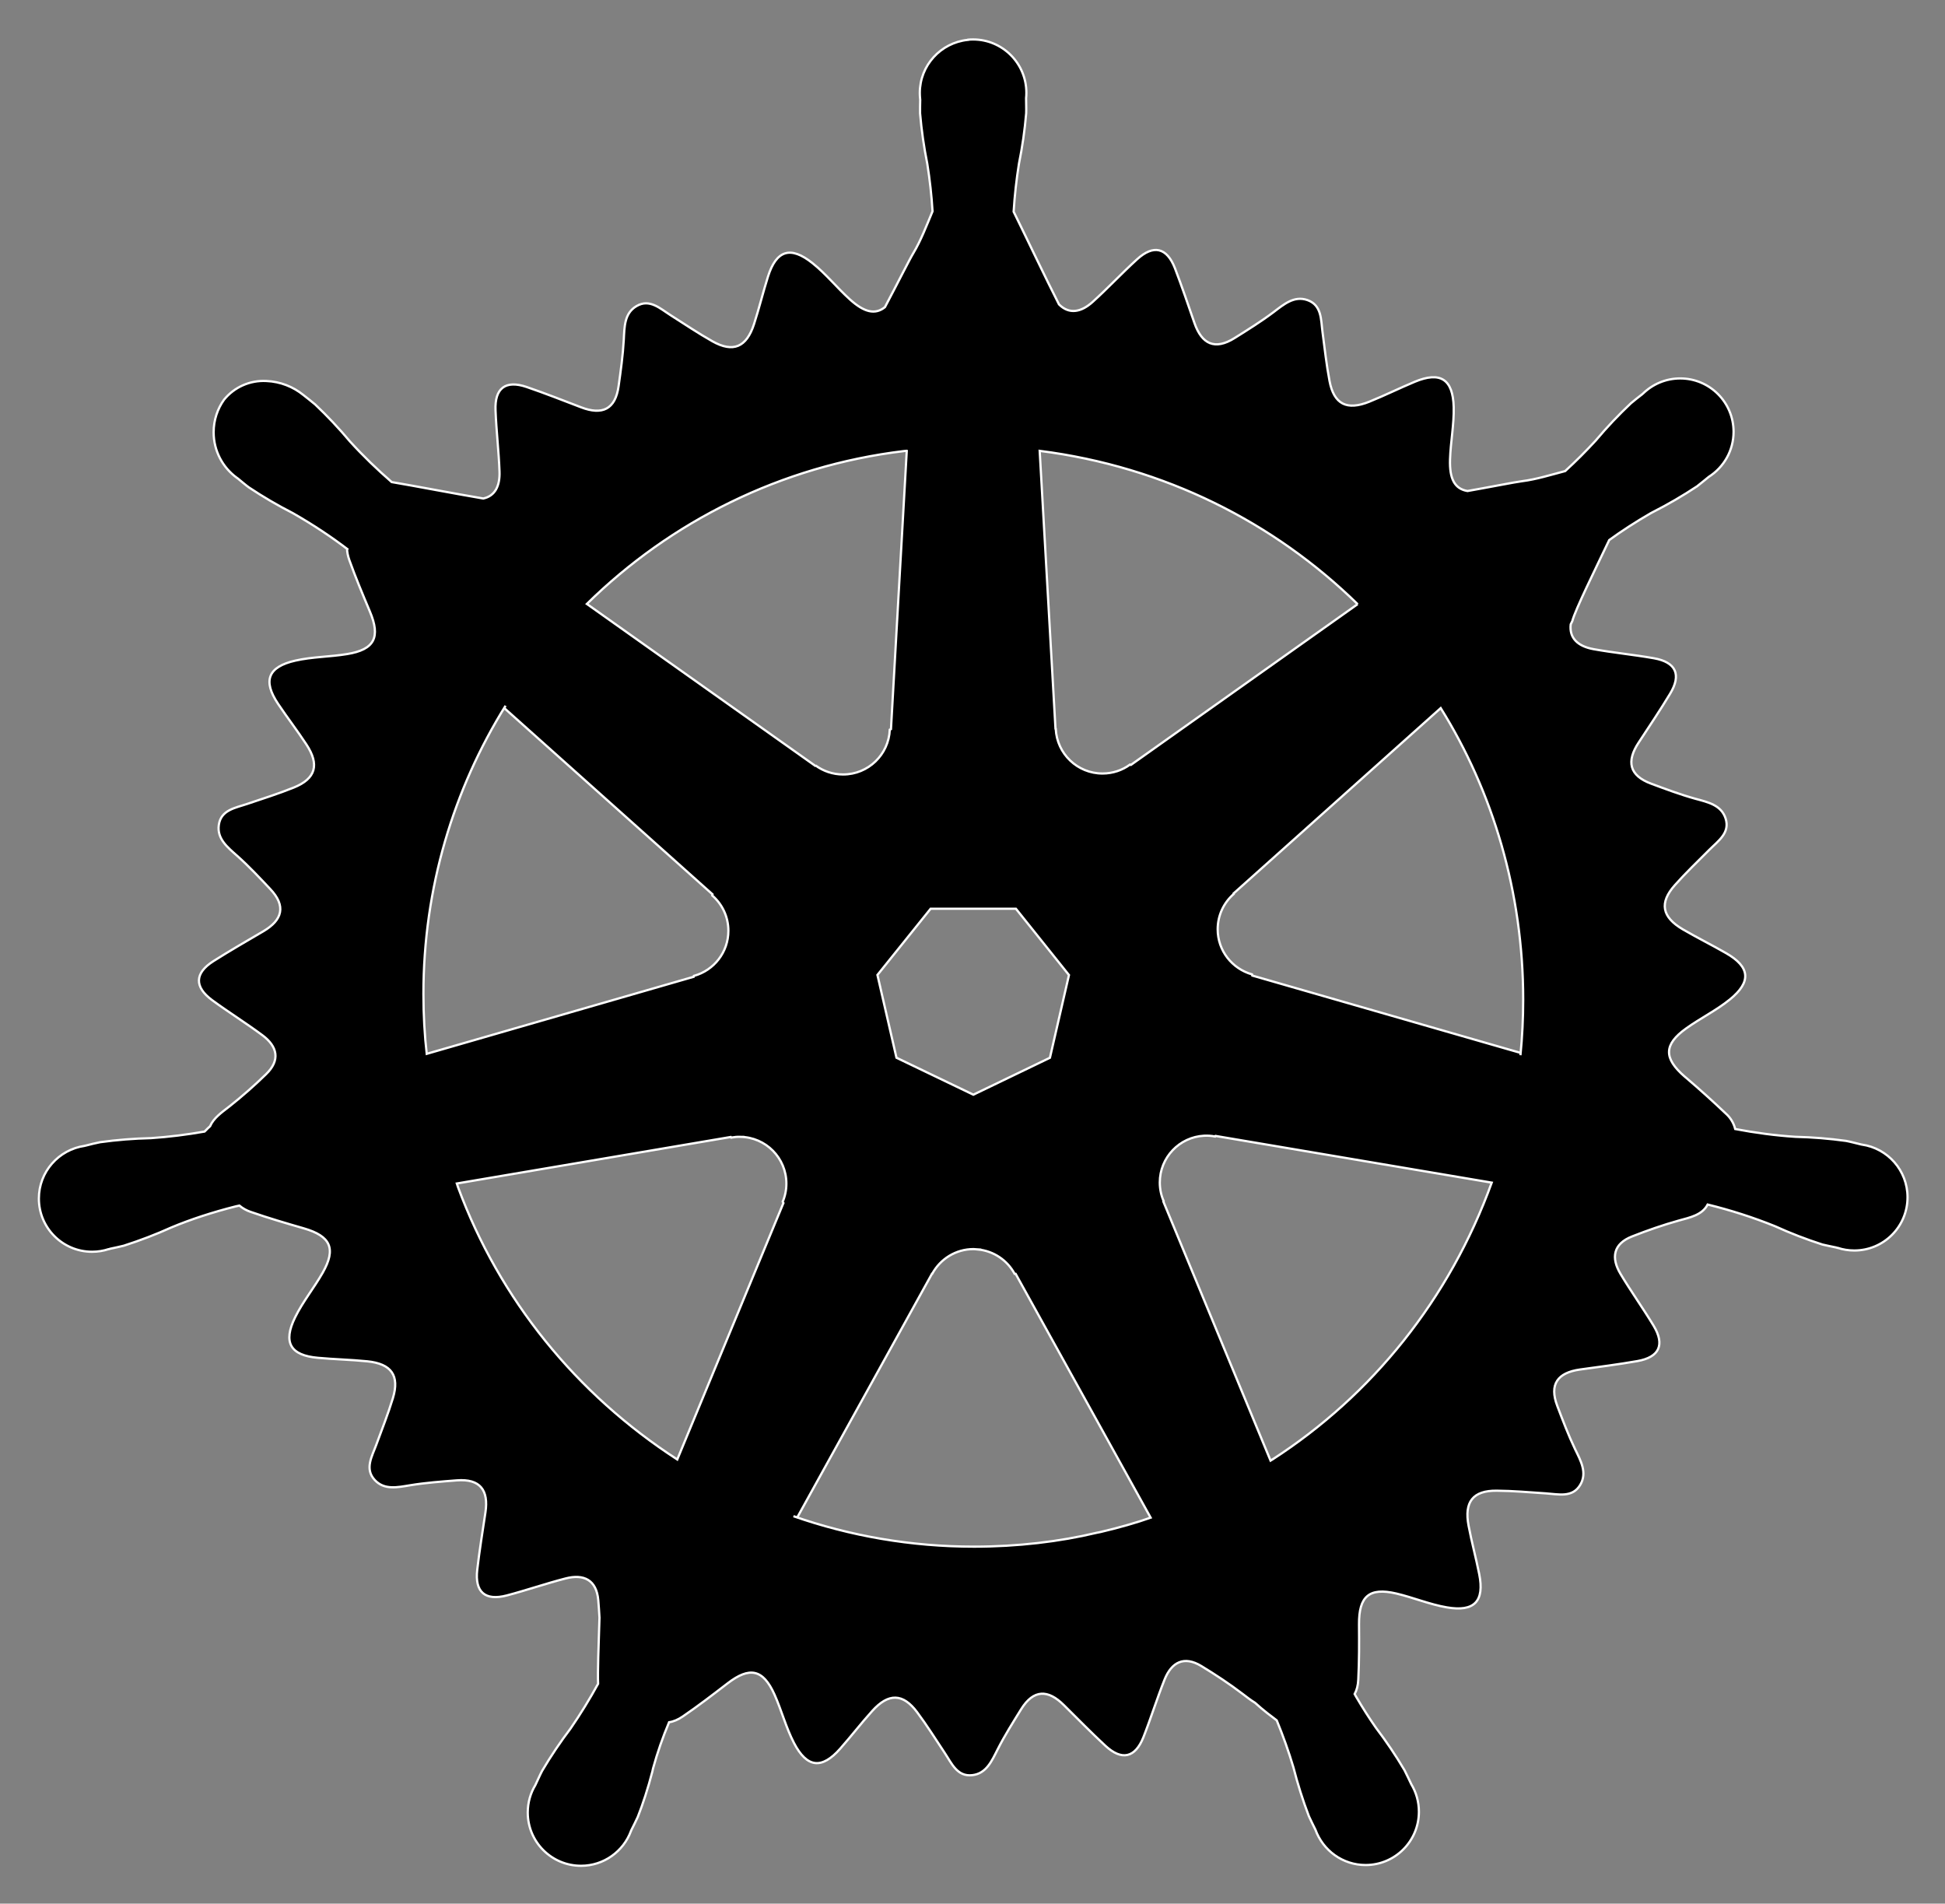<svg xmlns="http://www.w3.org/2000/svg" role="img" viewBox="81.37 83.87 864.76 846.26"><rect x="81.37" y="83.87" width="864.76" height="846.26" fill="#808080" stroke="none"/><path stroke="#fff" d="M511.6 101.6c-12.01 1.278-21.28 11.35-21.28 23.59 0 .837.043 1.664.128 2.479l-.009-.102c0 .231.038.442.058.673-.02 1.943-.115 4.309-.058 6.021.635 7.54 1.732 15.04 3.213 22.45 1.115 7.002 1.905 14.04 2.328 21.1-2.655 6.348-5.194 13.02-8.522 18.56-1.866 3.097-7.098 13.62-12.64 24.04-4.328 3.463-9.137 2.347-15.5-3.367-5.771-5.194-10.68-11.39-16.72-16.2-9.81-7.83-16.08-5.713-19.78 5.983-2.212 7.002-3.943 14.16-6.213 21.14-3.347 10.29-9.272 12.79-18.47 7.637-6.348-3.578-12.45-7.695-18.6-11.6-4.693-2.982-9.368-7.502-15.2-4.04-5.425 3.193-5.328 9.272-5.636 15.02-.385 6.887-1.347 13.77-2.308 20.6-1.443 10.31-7.31 12.93-16.62 9.368-8.06-3.078-16.08-6.252-24.24-9.041-9.368-3.193-14.27.462-13.85 10.39.346 9.06 1.443 18.1 1.77 27.16.25 6.521-2.039 10.91-7.213 12.02-12.52-2.116-30.38-5.56-40.72-7.31-6.521-5.675-12.74-11.66-18.56-18.06-4.848-5.771-10.02-11.29-15.52-16.48-1.423-1.231-3.635-2.905-5.232-4.193-4.476-3.631-10.17-5.923-16.39-6.192l-.058-.002c-7.233-.385-14.24 2.693-18.8 8.33-2.881 4.022-4.608 9.041-4.608 14.46 0 8.326 4.068 15.7 10.33 20.25l.072.05.385.27c1.539 1.25 3.424 2.885 4.867 3.925 6.29 4.193 12.81 8.002 19.54 11.44 9.27 5.304 17.14 10.56 24.64 16.28l-.533-.39c.058 1.52.385 3.174 1.039 5.002 2.751 7.695 5.944 15.27 9.118 22.83 4.828 11.44 2.116 16.93-10.04 18.93-7.656 1.27-15.58 1.212-23.1 2.924-12.24 2.77-14.52 8.983-7.695 19.18 4.078 6.098 8.58 11.93 12.6 18.06 5.944 9.041 4.193 15.24-5.578 19.18-6.752 2.732-13.76 4.925-20.68 7.272-5.252 1.789-11.7 2.616-12.66 9.349-.885 6.213 3.905 9.945 8.214 13.79 5.155 4.578 9.888 9.657 14.62 14.68 7.156 7.56 5.521 13.77-3.078 18.83-7.406 4.347-14.91 8.657-22.18 13.27-8.348 5.31-8.56 11.41-.577 17.31 7.31 5.367 15.04 10.16 22.33 15.58 6.771 5.002 8.137 11.12 1.655 17.37-5.081 4.956-10.46 9.695-16.07 14.15l-.432.332c-3.308 2.558-6.848 5.06-8.368 8.637-.731.654-1.365 1.25-1.808 1.732l-.654.635c-7.887 1.385-15.81 2.385-23.8 2.924-7.58.173-15.14.77-22.64 1.808-1.808.346-4.328.962-6.29 1.481l-.212.038-.327.096c-11.58 1.665-20.39 11.52-20.39 23.43 0 13.07 10.59 23.66 23.66 23.66 2.568 0 5.041-.409 7.357-1.166l-.167.047.365-.058.442-.154c1.943-.442 4.386-.904 6.098-1.365 7.195-2.308 14.27-5.002 21.16-8.118 8.263-3.469 18.35-6.797 28.72-9.392l1.522-.322c1.459 1.217 3.173 2.186 5.044 2.814l.111.032c7.733 2.693 15.62 5.002 23.49 7.272 11.93 3.463 14.48 8.983 8.387 19.72-3.828 6.733-8.848 12.89-12.25 19.81-5.54 11.24-2.116 16.93 10.08 18.02 7.31.673 14.66.827 21.97 1.558 10.77 1.077 14.47 6.329 11.41 16.39-2.135 7.002-4.848 13.81-7.368 20.68-1.905 5.194-5.31 10.73-.693 15.7 4.29 4.617 10.2 3.232 15.89 2.308 6.81-1.115 13.74-1.616 20.62-2.155 10.39-.788 14.18 4.386 12.7 14.24-1.289 8.522-2.655 17.04-3.655 25.58-1.115 9.849 3.501 13.85 13.12 11.35 8.772-2.308 17.37-5.29 26.16-7.56 8.156-2.116 13.76.673 14.54 9.657.231 2.578.385 5.194.538 7.772-.385 12.2-.847 24.24-.615 29.39-3.751 6.829-7.81 13.46-12.24 19.89-4.578 6.04-8.81 12.33-12.66 18.85-.943 1.77-2.116 4.502-3.02 6.348-2.107 3.469-3.353 7.662-3.353 12.15 0 13.08 10.6 23.68 23.68 23.68 10.18 0 18.86-6.427 22.21-15.45l.053-.163.038-.038v-.058c.904-1.847 2.173-4.27 2.924-5.983 2.269-5.679 4.6-12.89 6.512-20.26l.298-1.357c1.923-7.002 4.309-13.85 7.118-20.51 1.923-.27 4.001-1.115 6.195-2.635 6.771-4.617 13.27-9.618 19.78-14.62 9.849-7.58 15.81-6.348 20.87 4.886 3.174 7.079 5.136 14.76 8.695 21.6 5.79 11.14 12.39 11.74 20.51 2.558 4.867-5.502 9.349-11.35 14.27-16.79 7.233-8.041 13.66-7.925 19.95.52 4.367 5.848 8.272 12.06 12.31 18.16 3.078 4.617 5.502 10.64 12.25 9.849 6.252-.712 8.637-6.31 11.25-11.44 3.117-6.155 6.829-12.02 10.46-17.89 5.502-8.848 11.93-8.848 18.99-1.808 6.117 6.06 12.16 12.22 18.47 18.08 7.29 6.733 13.24 5.386 16.91-3.847 3.328-8.464 6.021-17.16 9.387-25.58 3.135-7.81 8.695-10.68 16.39-6.002 6.252 3.809 12.39 7.848 18.2 12.27 1.847 1.405 3.713 2.885 5.636 4.04 1.771 1.61 3.687 3.228 5.663 4.775l.223.168c1.25.904 2.5 1.923 3.77 2.885 2.808 6.829 5.31 13.81 7.425 20.93 1.866 7.329 4.155 14.54 6.848 21.62.77 1.732 2.02 4.193 2.924 6.04 3.376 9.237 12.09 15.71 22.31 15.71 13.09 0 23.7-10.61 23.7-23.7 0-4.495-1.251-8.697-3.425-12.28l.059.105c-.904-1.866-2.155-4.578-3.078-6.348-3.847-6.502-8.08-12.77-12.66-18.8-2.838-4.04-5.967-8.938-8.902-13.96l-.562-1.041c.923-1.673 1.5-3.809 1.616-6.445.423-8.175.385-16.39.327-24.58-.077-12.43 4.52-16.45 16.54-13.66 7.54 1.77 14.83 4.848 22.45 6.155 12.37 2.135 16.85-2.751 14.45-14.77-1.443-7.195-3.367-14.31-4.732-21.51-2.02-10.64 1.962-15.68 12.5-15.58 7.29.058 14.6.712 21.89 1.193 5.54.365 11.81 2.058 15.26-3.79 3.213-5.405.212-10.7-2.308-15.89-2.982-6.213-5.425-12.7-7.887-19.16-3.713-9.715.192-14.83 10.06-16.22 8.522-1.173 17.08-2.27 25.56-3.751 9.753-1.732 12.31-7.272 7.156-15.77-4.693-7.772-10-15.16-14.66-22.95-4.328-7.233-3.251-13.41 5.136-16.7 6.81-2.674 13.74-5.098 20.78-7.06 5.04-1.385 10.39-2.462 12.81-7.118 10.18 2.5 20.16 5.694 29.89 9.618 6.887 3.135 13.96 5.867 21.16 8.175 1.712.442 4.136.865 6.098 1.308l.462.154.327.038c2.171.725 4.67 1.143 7.267 1.143 13.07 0 23.66-10.59 23.66-23.66 0-11.93-8.823-21.79-20.3-23.42l-.126-.015c-2.02-.462-4.886-1.25-6.848-1.616-7.502-1.039-15.06-1.655-22.62-1.827-8.965-.577-17.89-1.789-26.72-3.463-.69-2.744-2.152-5.081-4.14-6.835l-.015-.013c-5.626-5.36-11.58-10.73-17.68-15.94l-.609-.508c-9.407-8.118-9.407-14.24.615-21.41 6.31-4.54 13.43-8.002 19.43-12.87 9.733-7.887 9.022-14.48-1.616-20.58-6.348-3.655-12.96-6.925-19.3-10.62-9.33-5.482-10.5-11.81-3.501-19.66 4.848-5.463 10.16-10.52 15.31-15.7 3.925-3.943 9.33-7.522 7.213-13.98-1.962-5.963-7.906-7.195-13.46-8.715-6.656-1.847-13.16-4.29-19.62-6.695-9.772-3.617-11.06-9.907-5.578-18.24 4.713-7.195 9.541-14.35 14-21.74 5.136-8.464 2.635-14.02-7.156-15.77-8.925-1.577-17.99-2.443-26.93-4.059-6.925-1.27-10.81-4.905-10.1-11.02l.712-1.462c1.385-5.155 10.1-22.78 16.41-36.01 5.475-3.983 11.83-8.104 18.4-11.9l1.066-.568c6.733-3.424 13.29-7.252 19.6-11.43 1.52-1.155 3.597-2.924 5.194-4.193 6.673-4.273 11.03-11.65 11.03-20.04 0-13.1-10.62-23.72-23.72-23.72-6.509 0-12.4 2.621-16.69 6.866l.002-.002c-1.616 1.27-3.809 2.924-5.232 4.175-5.475 5.166-10.57 10.54-15.34 16.2l-.238.289c-4.405 4.798-8.86 9.253-13.5 13.51l-.16.146c-6.348 1.673-12.89 3.713-19.18 4.502-3.27.423-13.66 2.5-24.24 4.367-5.694-.962-8.041-5.348-7.772-14.04.25-7.772 1.827-15.52 1.635-23.26-.327-12.54-6.002-15.97-17.31-11.27-6.771 2.828-13.37 6.098-20.18 8.848-10.02 4.059-15.76 1.155-17.72-9.195-1.365-7.175-2.155-14.47-3.117-21.74-.731-5.482-.288-11.96-6.695-14.22-5.925-2.078-10.52 1.905-15.12 5.386-5.502 4.136-11.41 7.81-17.26 11.48-8.81 5.521-14.6 2.712-17.87-6.695-2.828-8.137-5.578-16.31-8.675-24.35-3.597-9.233-9.541-10.62-16.87-3.925-6.713 6.117-12.93 12.77-19.64 18.85-5.29 4.809-10.58 5.617-15.04 1.155-5.79-11.35-14.52-29.76-20.16-41.2.442-7.137 1.231-14.27 2.366-21.35 1.5-7.387 2.578-14.87 3.213-22.41.077-1.905-.038-4.655-.038-6.713.077-.719.121-1.551.121-2.395 0-13.09-10.61-23.7-23.7-23.7-.855 0-1.701.045-2.533.134l.103-.009zm-27.08 182.7L477.499 408l-.52.25c-.476 11.1-9.588 19.91-20.76 19.91-4.599 0-8.849-1.494-12.29-4.024l.058.04-.192.115-101.5-71.94c37.26-36.66 86.36-61.39 141-67.96l1.159-.113zm59.1 0c55.49 7.072 104.2 31.76 141.4 68.19l-.04-.039-100.8 71.46-.385-.154c-3.387 2.486-7.638 3.978-12.24 3.978-11.16 0-20.26-8.776-20.79-19.8l-.002-.047-.115-.058zm-238.1 114.3l92.64 82.85-.115.5c4.399 3.83 7.163 9.44 7.163 15.7 0 9.533-6.421 17.57-15.17 20.01l-.146.034-.096.404-118.7 34.26c-.934-7.996-1.467-17.26-1.467-26.65 0-47.03 13.37-90.94 36.52-128.1l-.597 1.03zm416.4.057c23.02 36.88 36.67 81.66 36.67 129.6 0 8.34-.412 16.58-1.218 24.71l.083-1.028-119.3-34.38-.115-.52c-8.88-2.508-15.28-10.54-15.28-20.06 0-6.242 2.747-11.84 7.099-15.66l.024-.021-.058-.231zm-226.8 89.2h37.94l23.58 29.47-8.464 36.78-34.05 16.41-34.18-16.43-8.464-36.8zm121.7 100.9c1.616-.077 3.213.038 4.79.346l.192-.25 122.8 20.76c-18.82 51.92-53.18 94.42-97.38 123l-.955.578-47.67-115.2.135-.192c-1.08-2.434-1.709-5.274-1.709-8.26 0-11.12 8.723-20.21 19.7-20.78l.051-.002zm-206.3.5c11.35.166 20.48 9.404 20.48 20.77 0 2.963-.62 5.78-1.737 8.331l.052-.134.365.462-47.19 114c-44.85-29.02-79.04-71.18-97.46-121l-.547-1.691 121.8-20.68.192.27c1.347-.25 2.712-.385 4.078-.346zm105.6 50.05c7.091.688 13.08 4.849 16.3 10.74l.054.108h.462l60.02 108.4c-6.071 2.155-14.1 4.464-22.28 6.376l-1.712.338c-16.38 3.921-35.18 6.169-54.5 6.169-28.14 0-55.17-4.766-80.32-13.54l1.711.52 59.88-108.3h.115c3.591-6.574 10.46-10.96 18.34-10.96.68 0 1.353.032 2.016.096z"/></svg>